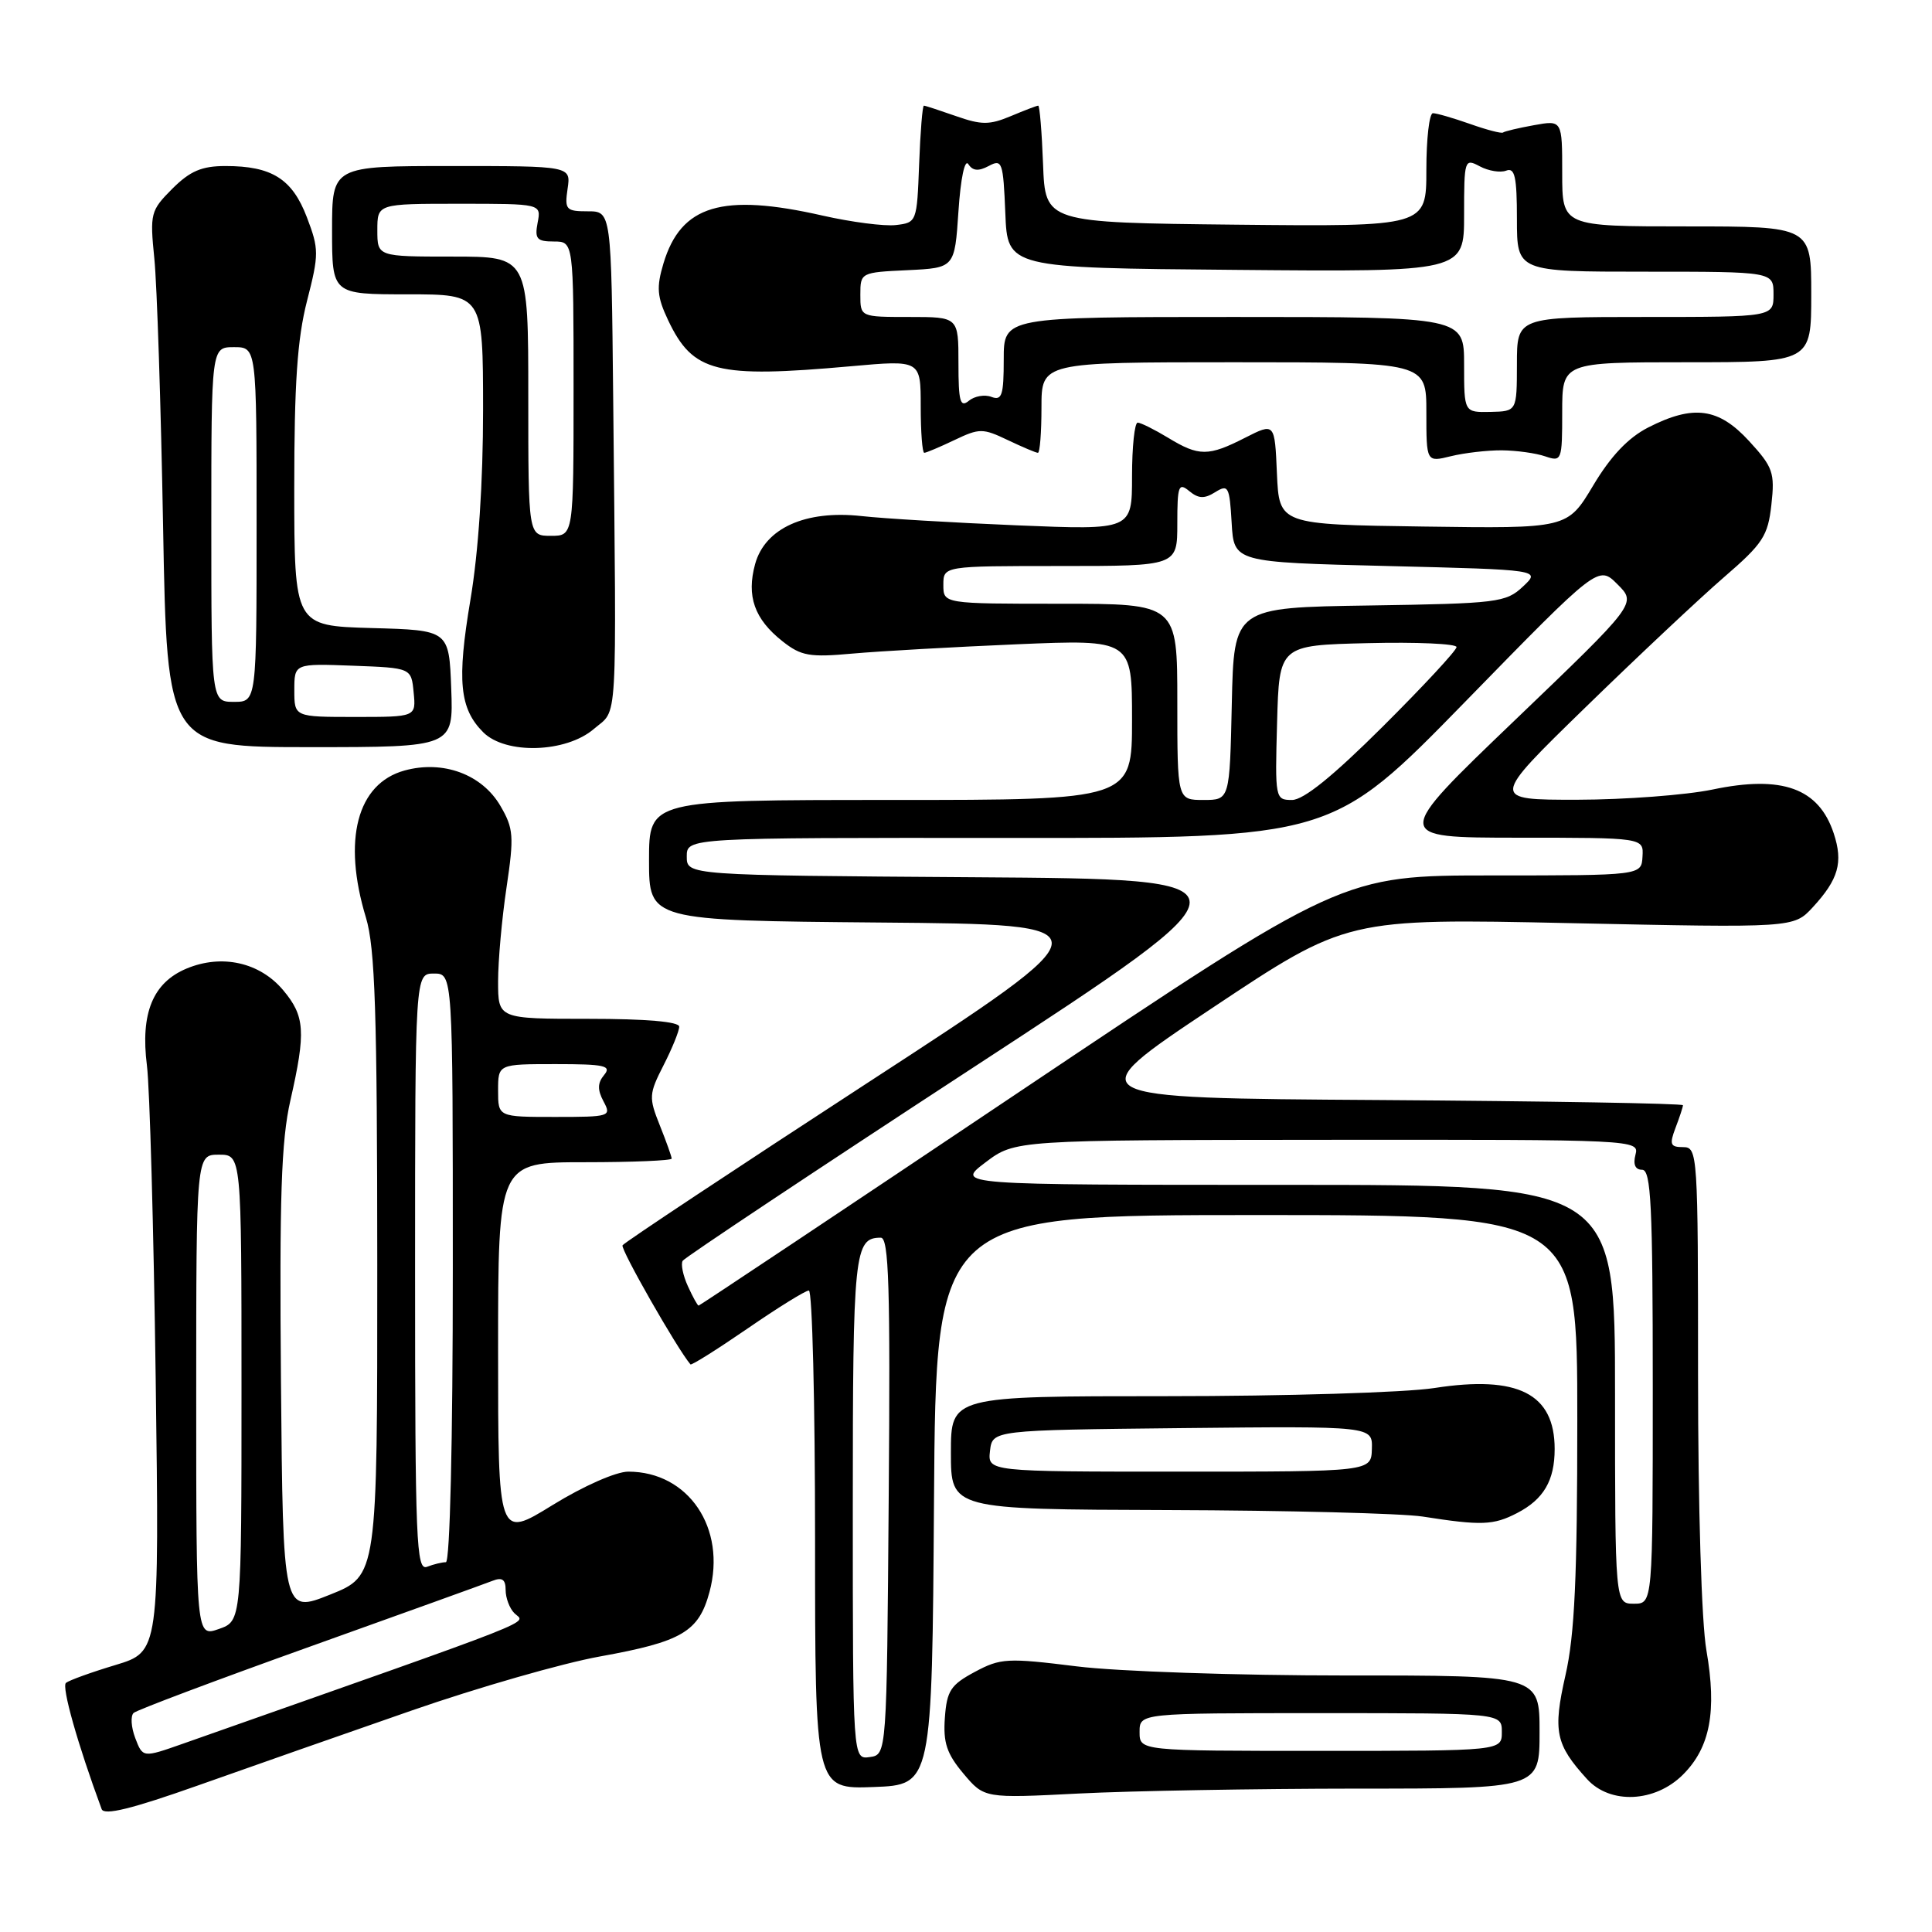 <?xml version="1.0" encoding="UTF-8" standalone="no"?>
<!DOCTYPE svg PUBLIC "-//W3C//DTD SVG 1.1//EN" "http://www.w3.org/Graphics/SVG/1.1/DTD/svg11.dtd" >
<svg xmlns="http://www.w3.org/2000/svg" xmlns:xlink="http://www.w3.org/1999/xlink" version="1.1" viewBox="0 0 256 256">
 <g >
 <path fill="currentColor"
d=" M 54.50 226.67 C 63.30 223.61 74.55 220.38 79.50 219.49 C 90.37 217.53 92.59 216.22 94.01 210.95 C 96.29 202.50 91.23 195.00 83.25 195.00 C 81.63 195.00 77.30 196.91 73.20 199.44 C 66.00 203.88 66.00 203.88 66.00 178.94 C 66.00 154.00 66.00 154.00 77.50 154.00 C 83.83 154.00 89.00 153.78 89.00 153.52 C 89.00 153.26 88.29 151.27 87.43 149.12 C 85.95 145.42 85.98 144.96 87.93 141.14 C 89.07 138.91 90.00 136.61 90.00 136.04 C 90.00 135.38 85.64 135.00 78.00 135.00 C 66.00 135.00 66.00 135.00 66.00 130.04 C 66.00 127.31 66.50 121.71 67.12 117.58 C 68.13 110.79 68.05 109.77 66.31 106.79 C 63.87 102.60 58.70 100.69 53.59 102.10 C 47.31 103.84 45.36 111.28 48.49 121.59 C 49.70 125.59 49.98 134.09 49.99 167.64 C 50.00 208.79 50.00 208.79 43.75 211.29 C 37.50 213.79 37.50 213.79 37.23 183.15 C 37.02 158.59 37.26 151.17 38.48 145.80 C 40.55 136.70 40.41 134.64 37.51 131.19 C 34.41 127.51 29.39 126.39 24.72 128.34 C 20.25 130.21 18.59 134.26 19.47 141.20 C 19.84 144.11 20.36 162.78 20.63 182.68 C 21.11 218.86 21.11 218.86 15.31 220.62 C 12.11 221.58 9.16 222.65 8.74 222.99 C 8.14 223.49 10.28 231.09 13.47 239.72 C 13.79 240.59 17.48 239.68 26.21 236.59 C 32.97 234.19 45.70 229.73 54.50 226.67 Z  M 179.75 237.00 C 204.00 237.00 204.00 237.00 204.00 229.50 C 204.00 222.00 204.00 222.00 178.25 222.01 C 163.99 222.01 148.11 221.48 142.66 220.80 C 133.47 219.66 132.57 219.71 129.16 221.54 C 125.97 223.25 125.46 224.03 125.20 227.61 C 124.96 230.91 125.45 232.38 127.66 235.01 C 130.42 238.29 130.42 238.29 142.96 237.65 C 149.86 237.30 166.41 237.01 179.75 237.00 Z  M 223.00 235.15 C 226.61 231.55 227.51 226.76 226.11 218.69 C 225.46 214.99 225.00 199.73 225.00 182.17 C 225.00 152.79 224.95 152.00 223.02 152.00 C 221.32 152.00 221.18 151.65 222.02 149.43 C 222.56 148.02 223.00 146.68 223.00 146.45 C 223.00 146.21 204.94 145.91 182.86 145.76 C 142.72 145.50 142.72 145.50 160.59 133.59 C 178.46 121.69 178.46 121.69 208.07 122.32 C 237.67 122.95 237.67 122.95 240.19 120.23 C 243.61 116.52 244.25 114.28 242.98 110.43 C 241.00 104.44 236.15 102.68 226.91 104.62 C 223.39 105.35 215.32 105.96 209.00 105.97 C 197.50 105.98 197.50 105.98 210.07 93.74 C 216.98 87.01 225.24 79.25 228.42 76.50 C 233.61 72.02 234.26 71.02 234.72 66.86 C 235.19 62.63 234.93 61.89 231.77 58.45 C 227.72 54.03 224.39 53.58 218.38 56.65 C 215.73 58.01 213.42 60.45 211.10 64.34 C 207.69 70.04 207.69 70.04 188.60 69.77 C 169.50 69.50 169.50 69.50 169.20 62.75 C 168.91 56.01 168.91 56.01 164.99 58.00 C 160.11 60.49 158.86 60.49 154.77 58.00 C 152.97 56.91 151.16 56.01 150.75 56.00 C 150.34 56.00 150.00 59.20 150.00 63.12 C 150.00 70.24 150.00 70.24 134.75 69.61 C 126.36 69.26 117.09 68.71 114.14 68.38 C 106.72 67.57 101.38 69.98 100.06 74.73 C 98.89 79.00 99.96 82.03 103.68 84.97 C 106.16 86.93 107.28 87.12 113.00 86.60 C 116.58 86.28 126.36 85.73 134.75 85.37 C 150.00 84.73 150.00 84.73 150.00 95.37 C 150.00 106.00 150.00 106.00 118.00 106.00 C 86.00 106.00 86.00 106.00 86.00 113.99 C 86.00 121.97 86.00 121.97 116.60 122.24 C 147.20 122.50 147.20 122.50 115.05 143.42 C 97.37 154.93 82.72 164.64 82.49 165.01 C 82.19 165.51 89.74 178.74 91.49 180.79 C 91.63 180.94 95.03 178.80 99.05 176.04 C 103.07 173.27 106.73 171.00 107.18 171.00 C 107.63 171.00 108.00 185.87 108.00 204.04 C 108.00 237.08 108.00 237.08 115.75 236.79 C 123.50 236.50 123.50 236.50 123.76 198.75 C 124.02 161.00 124.02 161.00 166.51 161.00 C 209.00 161.00 209.00 161.00 209.00 188.05 C 209.00 209.01 208.65 216.66 207.43 221.99 C 205.75 229.41 206.11 231.15 210.30 235.75 C 213.37 239.12 219.31 238.84 223.00 235.15 Z  M 201.02 200.49 C 204.54 198.67 206.00 196.18 206.00 192.00 C 206.00 184.66 201.14 182.20 190.06 183.92 C 186.24 184.52 170.27 185.00 154.56 185.00 C 126.00 185.00 126.00 185.00 126.00 192.50 C 126.00 200.00 126.00 200.00 154.75 200.09 C 170.56 200.14 185.75 200.53 188.50 200.95 C 196.29 202.17 197.89 202.11 201.02 200.49 Z  M 59.79 91.25 C 59.50 83.50 59.50 83.50 49.25 83.22 C 39.00 82.93 39.00 82.93 38.99 64.72 C 38.99 50.84 39.39 44.92 40.68 39.88 C 42.28 33.65 42.27 33.01 40.66 28.78 C 38.72 23.70 36.02 22.00 29.88 22.00 C 26.73 22.00 25.19 22.66 22.83 25.01 C 19.95 27.90 19.85 28.28 20.45 34.26 C 20.80 37.69 21.32 53.66 21.61 69.75 C 22.14 99.00 22.14 99.00 41.11 99.00 C 60.08 99.00 60.08 99.00 59.79 91.25 Z  M 78.69 96.59 C 81.90 93.83 81.69 97.35 81.25 52.75 C 81.00 28.00 81.00 28.00 77.89 28.00 C 75.00 28.00 74.80 27.79 75.21 25.00 C 75.65 22.00 75.65 22.00 59.83 22.00 C 44.00 22.00 44.00 22.00 44.00 30.50 C 44.00 39.00 44.00 39.00 54.00 39.00 C 64.00 39.00 64.00 39.00 64.01 54.25 C 64.01 63.94 63.40 73.15 62.33 79.50 C 60.53 90.20 60.89 93.89 64.03 97.03 C 67.00 100.00 75.00 99.76 78.69 96.59 Z  M 199.00 59.67 C 200.93 59.69 203.51 60.04 204.75 60.47 C 206.93 61.21 207.00 61.04 207.00 54.62 C 207.00 48.00 207.00 48.00 223.50 48.00 C 240.00 48.00 240.00 48.00 240.00 39.00 C 240.00 30.00 240.00 30.00 223.50 30.00 C 207.00 30.00 207.00 30.00 207.00 22.95 C 207.00 15.91 207.00 15.91 203.25 16.59 C 201.19 16.96 199.35 17.40 199.16 17.56 C 198.97 17.72 197.00 17.21 194.78 16.42 C 192.56 15.64 190.36 15.00 189.87 15.00 C 189.39 15.00 189.00 18.38 189.00 22.52 C 189.00 30.03 189.00 30.03 163.75 29.77 C 138.50 29.50 138.50 29.50 138.21 21.75 C 138.05 17.49 137.76 14.00 137.57 14.00 C 137.38 14.00 135.74 14.63 133.93 15.39 C 131.11 16.57 130.05 16.57 126.69 15.39 C 124.52 14.63 122.60 14.00 122.42 14.00 C 122.23 14.00 121.95 17.49 121.79 21.75 C 121.50 29.41 121.47 29.50 118.71 29.82 C 117.17 30.00 112.81 29.43 109.01 28.57 C 95.68 25.54 90.23 27.18 87.91 34.91 C 86.96 38.09 87.06 39.32 88.53 42.43 C 91.82 49.36 94.88 50.13 112.75 48.53 C 122.00 47.70 122.00 47.70 122.00 53.85 C 122.00 57.23 122.21 60.00 122.47 60.00 C 122.72 60.00 124.52 59.24 126.47 58.31 C 129.78 56.73 130.22 56.73 133.53 58.31 C 135.48 59.24 137.28 60.00 137.53 60.00 C 137.79 60.00 138.00 57.30 138.00 54.00 C 138.00 48.00 138.00 48.00 163.50 48.00 C 189.00 48.00 189.00 48.00 189.00 54.62 C 189.00 61.25 189.00 61.25 192.25 60.45 C 194.04 60.01 197.07 59.66 199.00 59.67 Z  M 17.92 230.30 C 17.37 228.85 17.28 227.36 17.71 226.97 C 18.15 226.58 28.62 222.64 41.00 218.21 C 53.38 213.78 64.29 209.85 65.25 209.47 C 66.54 208.96 67.00 209.28 67.00 210.69 C 67.00 211.74 67.52 213.12 68.16 213.76 C 69.61 215.21 73.08 213.84 24.21 231.06 C 18.92 232.92 18.92 232.92 17.92 230.30 Z  M 26.00 184.95 C 26.00 153.00 26.00 153.00 29.00 153.00 C 32.00 153.00 32.00 153.00 32.00 183.90 C 32.00 214.80 32.00 214.80 29.00 215.85 C 26.00 216.90 26.00 216.90 26.00 184.95 Z  M 55.00 168.61 C 55.00 129.00 55.00 129.00 57.50 129.00 C 60.00 129.00 60.00 129.00 60.00 168.00 C 60.00 191.02 59.62 207.00 59.08 207.00 C 58.58 207.00 57.45 207.27 56.58 207.61 C 55.16 208.15 55.00 204.31 55.00 168.61 Z  M 66.00 144.50 C 66.00 141.00 66.00 141.00 73.62 141.00 C 80.13 141.00 81.07 141.21 80.05 142.44 C 79.17 143.50 79.15 144.40 79.97 145.94 C 81.04 147.94 80.84 148.00 73.54 148.00 C 66.00 148.00 66.00 148.00 66.00 144.50 Z  M 151.00 229.50 C 151.00 227.00 151.00 227.00 175.00 227.00 C 199.00 227.00 199.00 227.00 199.00 229.50 C 199.00 232.00 199.00 232.00 175.00 232.00 C 151.00 232.00 151.00 232.00 151.00 229.50 Z  M 113.00 199.77 C 113.00 165.87 113.19 164.00 116.71 164.00 C 117.78 164.00 117.98 170.50 117.76 198.25 C 117.50 232.50 117.50 232.50 115.25 232.82 C 113.00 233.14 113.00 233.14 113.00 199.77 Z  M 214.00 184.75 C 214.00 157.00 214.00 157.00 170.32 157.00 C 126.64 157.00 126.64 157.00 130.57 154.03 C 134.50 151.06 134.50 151.06 175.87 151.03 C 216.75 151.00 217.23 151.02 216.71 153.00 C 216.37 154.30 216.68 155.00 217.59 155.00 C 218.77 155.00 219.00 159.71 219.00 183.75 C 219.00 212.50 219.00 212.50 216.50 212.50 C 214.00 212.50 214.00 212.50 214.00 184.75 Z  M 91.15 170.43 C 90.50 169.01 90.19 167.49 90.46 167.06 C 90.73 166.63 108.10 155.07 129.05 141.39 C 167.16 116.50 167.16 116.50 129.08 116.24 C 91.00 115.98 91.00 115.98 91.00 113.49 C 91.00 111.00 91.00 111.00 133.75 111.03 C 176.50 111.06 176.50 111.06 194.15 92.98 C 211.80 74.89 211.80 74.89 214.33 77.43 C 216.87 79.96 216.87 79.96 200.68 95.48 C 184.50 110.99 184.50 110.99 201.14 111.00 C 217.79 111.00 217.79 111.00 217.64 113.50 C 217.50 116.00 217.50 116.00 197.68 116.00 C 177.86 116.00 177.86 116.00 135.33 144.50 C 111.95 160.18 92.70 173.00 92.57 173.00 C 92.43 173.00 91.79 171.84 91.15 170.43 Z  M 156.00 93.00 C 156.00 80.00 156.00 80.00 140.50 80.00 C 125.00 80.00 125.00 80.00 125.00 77.50 C 125.00 75.00 125.00 75.00 140.50 75.00 C 156.00 75.00 156.00 75.00 156.00 69.38 C 156.00 64.36 156.17 63.90 157.58 65.07 C 158.81 66.08 159.58 66.12 161.03 65.21 C 162.75 64.14 162.92 64.45 163.20 69.27 C 163.50 74.50 163.50 74.50 183.83 75.00 C 204.17 75.50 204.17 75.50 201.79 77.73 C 199.55 79.83 198.46 79.97 181.46 80.23 C 163.50 80.50 163.50 80.50 163.22 93.25 C 162.94 106.00 162.94 106.00 159.47 106.00 C 156.00 106.00 156.00 106.00 156.00 93.00 Z  M 169.22 95.75 C 169.50 85.50 169.50 85.50 181.25 85.22 C 187.71 85.06 193.00 85.30 193.00 85.74 C 193.00 86.18 188.60 90.92 183.23 96.27 C 176.63 102.84 172.73 106.00 171.20 106.00 C 168.97 106.00 168.94 105.82 169.22 95.75 Z  M 131.18 192.25 C 131.50 189.50 131.50 189.50 156.68 189.23 C 181.87 188.97 181.87 188.97 181.78 191.98 C 181.70 195.00 181.70 195.00 156.28 195.00 C 130.87 195.00 130.87 195.00 131.18 192.25 Z  M 39.00 91.46 C 39.00 87.92 39.00 87.92 46.75 88.21 C 54.50 88.50 54.50 88.50 54.81 91.75 C 55.13 95.00 55.13 95.00 47.06 95.00 C 39.00 95.00 39.00 95.00 39.00 91.46 Z  M 28.00 69.50 C 28.00 46.00 28.00 46.00 31.00 46.00 C 34.00 46.00 34.00 46.00 34.00 69.50 C 34.00 93.00 34.00 93.00 31.00 93.00 C 28.00 93.00 28.00 93.00 28.00 69.50 Z  M 70.00 52.50 C 70.00 34.00 70.00 34.00 60.00 34.00 C 50.00 34.00 50.00 34.00 50.00 30.50 C 50.00 27.00 50.00 27.00 60.86 27.00 C 71.72 27.00 71.72 27.00 71.24 29.50 C 70.83 31.65 71.13 32.00 73.38 32.00 C 76.00 32.00 76.00 32.00 76.00 51.50 C 76.00 71.00 76.00 71.00 73.00 71.00 C 70.00 71.00 70.00 71.00 70.00 52.50 Z  M 194.00 48.33 C 194.00 42.00 194.00 42.00 163.50 42.00 C 133.00 42.00 133.00 42.00 133.00 47.61 C 133.00 52.37 132.76 53.12 131.37 52.59 C 130.48 52.25 129.13 52.48 128.37 53.11 C 127.23 54.05 127.00 53.20 127.00 48.12 C 127.00 42.00 127.00 42.00 120.50 42.00 C 114.00 42.00 114.00 42.00 114.00 39.05 C 114.00 36.12 114.06 36.09 120.25 35.80 C 126.50 35.50 126.50 35.50 127.00 28.00 C 127.29 23.63 127.84 21.02 128.31 21.75 C 128.89 22.65 129.65 22.72 131.02 21.99 C 132.79 21.04 132.93 21.46 133.21 28.24 C 133.50 35.50 133.50 35.50 163.75 35.76 C 194.00 36.03 194.00 36.03 194.00 28.48 C 194.00 21.14 194.06 20.96 196.08 22.04 C 197.22 22.65 198.80 22.91 199.58 22.61 C 200.72 22.17 201.00 23.42 201.00 29.03 C 201.00 36.00 201.00 36.00 218.00 36.00 C 235.00 36.00 235.00 36.00 235.00 39.00 C 235.00 42.00 235.00 42.00 218.00 42.00 C 201.00 42.00 201.00 42.00 201.00 48.25 C 200.99 54.50 200.99 54.50 197.50 54.58 C 194.00 54.65 194.00 54.65 194.00 48.33 Z "/>
</g>
</svg>